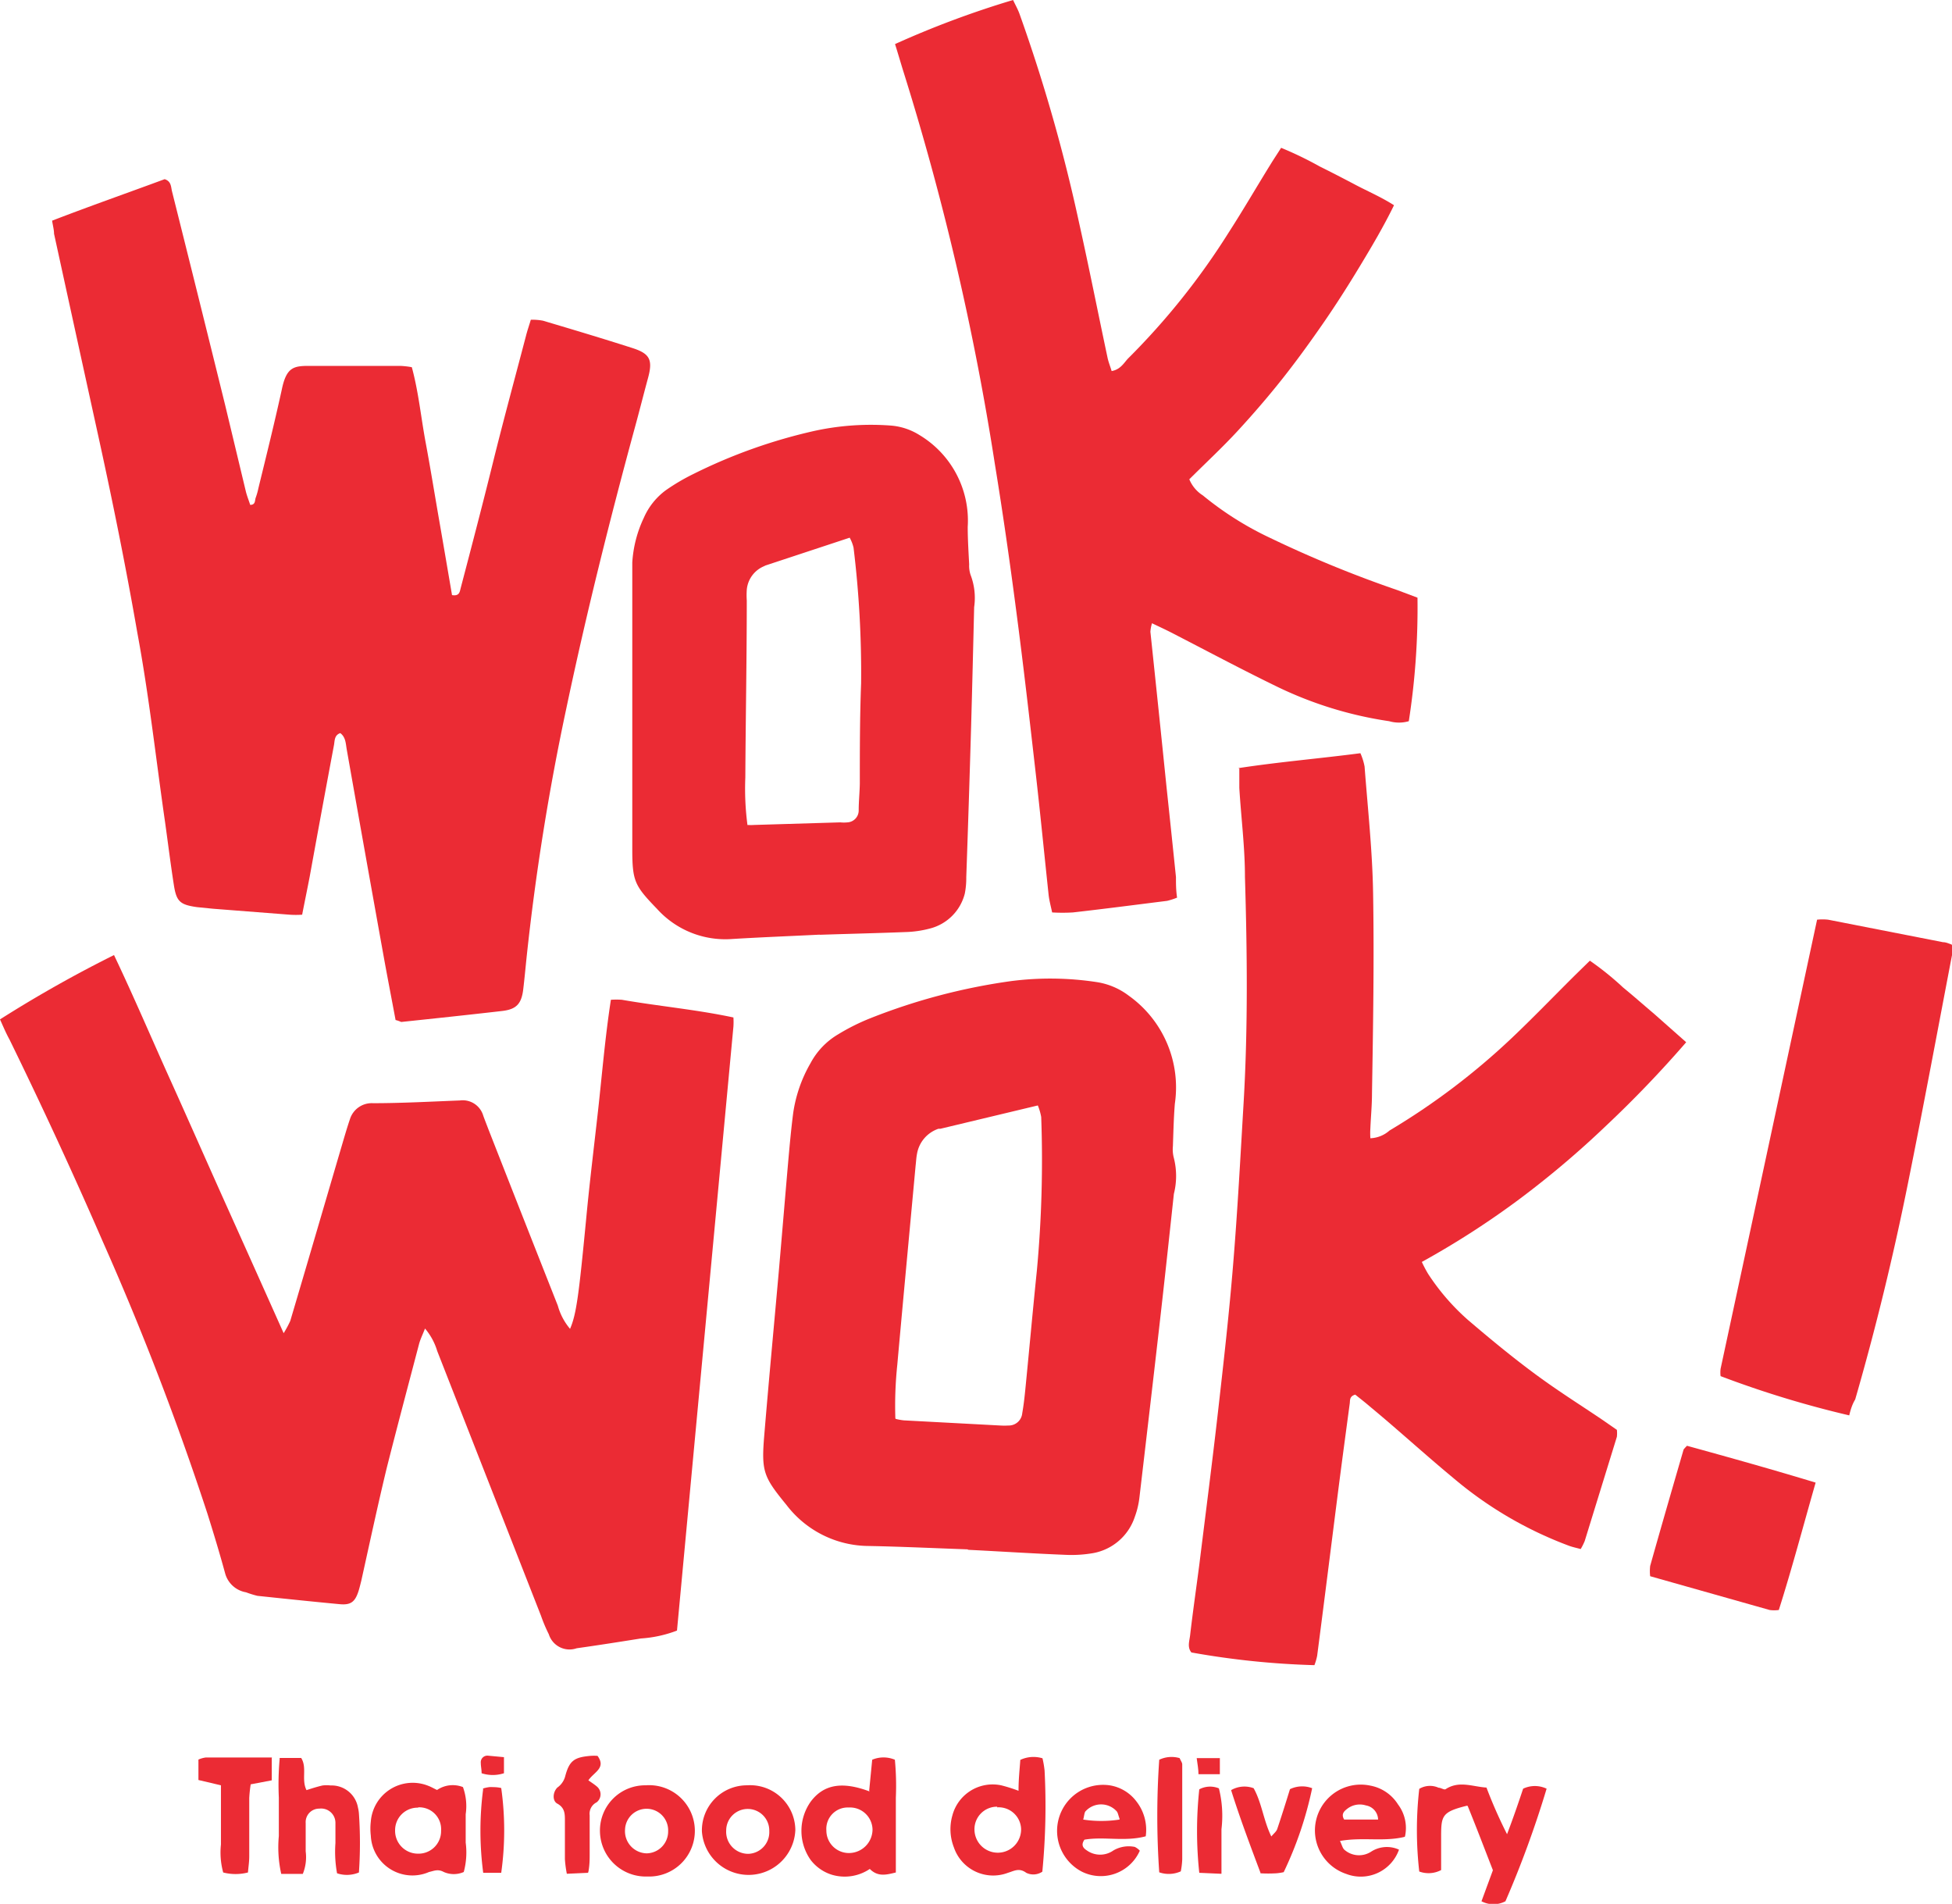 <svg xmlns="http://www.w3.org/2000/svg" viewBox="0 0 121.39 118.37"><defs><style>.cls-1{fill:#eb2b34;}</style></defs><g id="Calque_2" data-name="Calque 2"><g id="Calque_1-2" data-name="Calque 1"><path class="cls-1" d="M24.6,63.42c-.24-1.29-.49-2.57-.72-3.84q-1.17-6.49-2.32-13c-.06-.35-.06-.75-.4-1-.37.13-.34.46-.39.74Q20,50.42,19.26,54.5c-.15.78-.31,1.55-.47,2.37a5.5,5.5,0,0,1-.78,0l-4.76-.37-1-.1c-1.06-.15-1.28-.35-1.44-1.39-.2-1.28-.36-2.57-.54-3.86-.57-3.94-1-7.89-1.73-11.81C7.83,35.25,7,31.15,6.1,27.05S4.27,18.7,3.36,14.53c0-.24-.07-.49-.12-.81,2.36-.91,4.73-1.74,7-2.58.4.13.39.45.45.73Q12.36,18.53,14,25.18l1.29,5.38c.07.28.18.55.27.83.34,0,.28-.28.34-.44a4.11,4.11,0,0,0,.17-.6c.49-2,1-4.06,1.45-6.11.3-1.47.77-1.5,1.87-1.49h5.53a5.23,5.23,0,0,1,.69.08c.42,1.54.57,3.13.86,4.68s.56,3.22.84,4.83.54,3.13.8,4.66c.47.08.48-.22.54-.44.68-2.59,1.36-5.19,2-7.78s1.37-5.27,2.06-7.9c.08-.32.19-.63.3-1a3.5,3.5,0,0,1,.76.06c1.85.55,3.69,1.1,5.53,1.69,1.11.35,1.31.73,1,1.87s-.55,2.11-.84,3.16c-1.56,5.74-3,11.5-4.23,17.33a150.32,150.32,0,0,0-2.48,15.51c-.07.67-.13,1.33-.21,2-.11.92-.43,1.26-1.34,1.36-2.08.24-4.16.46-6.25.68a2,2,0,0,0-.39-.13Z"/><path class="cls-1" d="M0,63.38a78.51,78.51,0,0,1,7.09-4c1.22,2.56,2.33,5.17,3.5,7.76s2.32,5.21,3.49,7.81,2.33,5.19,3.56,7.94a7,7,0,0,0,.41-.76c1.11-3.74,2.2-7.48,3.3-11.22.13-.44.26-.88.41-1.32a1.42,1.42,0,0,1,1.43-1c1.8,0,3.6-.1,5.41-.17a1.33,1.33,0,0,1,1.45.94c.1.28.21.55.31.82q2.16,5.51,4.33,11a3.79,3.79,0,0,0,.76,1.44c.4-.92.55-2.15,1-6.81.21-2.25.49-4.5.74-6.75s.44-4.57.8-6.9a5.09,5.09,0,0,1,.68,0c2.3.4,4.64.61,6.94,1.1a4.58,4.58,0,0,1,0,.56l-3.51,37.56a7.65,7.65,0,0,1-2.24.49c-1.32.21-2.65.42-4,.61a1.35,1.35,0,0,1-1.73-.87,9.83,9.83,0,0,1-.49-1.16L27.19,84a3.88,3.88,0,0,0-.76-1.4c-.15.39-.3.68-.38,1-.67,2.55-1.35,5.1-2,7.67-.56,2.32-1.06,4.66-1.58,7-.05.2-.1.41-.16.61-.22.71-.48.92-1.17.86-1.71-.16-3.42-.34-5.13-.52A6,6,0,0,1,15.3,99,1.63,1.63,0,0,1,14,97.82c-.34-1.25-.72-2.5-1.11-3.74A178.87,178.87,0,0,0,6.39,77.19C4.57,73,2.62,68.78.59,64.63c-.2-.36-.38-.78-.59-1.25Z"/><path class="cls-1" d="M55.66,2.74A58.54,58.54,0,0,1,63,0c.13.28.29.56.4.86a103.44,103.44,0,0,1,3.69,12.92c.63,2.82,1.19,5.66,1.79,8.48.06.27.17.54.25.81.53-.09.75-.48,1-.76a44.31,44.31,0,0,0,6.27-7.84c.91-1.41,1.75-2.86,2.63-4.28.19-.31.4-.62.64-1a22.24,22.24,0,0,1,2.4,1.16c.75.37,1.5.76,2.24,1.15s1.58.75,2.38,1.26c-.66,1.35-1.38,2.56-2.11,3.77s-1.5,2.42-2.31,3.59-1.65,2.33-2.53,3.44-1.82,2.2-2.78,3.24-2,2-3,3a2.16,2.16,0,0,0,.84,1A20,20,0,0,0,79,33.45a72.36,72.36,0,0,0,7.9,3.24l1.25.47a46,46,0,0,1-.54,7.68,2.2,2.2,0,0,1-1.22,0,23.94,23.94,0,0,1-7.06-2.19c-2.18-1.06-4.33-2.21-6.49-3.32-.37-.19-.74-.36-1.2-.58a2.35,2.35,0,0,0-.1.53q.51,4.82,1,9.62.3,2.81.59,5.63c0,.41,0,.83.07,1.28a4.37,4.37,0,0,1-.62.2c-2,.25-3.91.5-5.86.72a11,11,0,0,1-1.29,0c-.08-.38-.18-.74-.22-1.1-.27-2.54-.52-5.09-.81-7.63-.38-3.33-.76-6.66-1.2-10-.4-3.07-.84-6.14-1.34-9.2A166.89,166.89,0,0,0,56.15,4.35c-.16-.52-.32-1.07-.49-1.61Z"/><path class="cls-1" d="M77,47.76c2.54-.39,5-.59,7.6-.93a3.75,3.75,0,0,1,.26.83c.2,2.63.49,5.27.53,7.9.07,4.15,0,8.3-.07,12.45,0,.71-.07,1.42-.1,2.14a4.69,4.69,0,0,0,0,.62,1.91,1.91,0,0,0,1.19-.48A43.3,43.3,0,0,0,94,64.55c1.34-1.27,2.62-2.6,3.93-3.9l.94-.92a18.39,18.39,0,0,1,2.07,1.67c.65.53,1.28,1.09,1.92,1.63l2,1.77a70.86,70.86,0,0,1-5,5.21,58.52,58.52,0,0,1-5.38,4.55,53.11,53.11,0,0,1-6.06,3.9,7.84,7.84,0,0,0,.39.74,14,14,0,0,0,2.46,2.85c1.37,1.17,2.76,2.32,4.21,3.39s2.77,1.89,4.16,2.83l.91.63a2,2,0,0,1,0,.43q-1,3.24-2,6.48a3.84,3.84,0,0,1-.25.5c-.26-.07-.5-.12-.72-.2a24.14,24.14,0,0,1-7.23-4.24c-1.74-1.44-3.44-3-5.16-4.42-.31-.27-.64-.52-.91-.74-.36.1-.32.34-.34.53-.24,1.79-.48,3.57-.71,5.36-.44,3.45-.87,6.9-1.32,10.35a3.54,3.54,0,0,1-.17.58,51.17,51.17,0,0,1-7.65-.79c-.27-.33-.12-.71-.08-1.07.17-1.46.38-2.91.57-4.37.39-3.16.8-6.32,1.16-9.49s.69-6.08.94-9.13c.28-3.38.46-6.78.66-10.17.27-4.65.22-9.31.08-14,0-1.84-.24-3.68-.35-5.52,0-.35,0-.73,0-1.27Z"/><path class="cls-1" d="M60.18,96.33c-2-.07-4.1-.17-6.16-.21a6.47,6.47,0,0,1-5.11-2.55c-1.44-1.76-1.57-2.08-1.38-4.36.28-3.38.6-6.76.9-10.14.2-2.3.39-4.59.59-6.89.09-1,.18-2,.31-3a8.65,8.65,0,0,1,1.07-3.07,4.58,4.58,0,0,1,1.72-1.8,13.13,13.13,0,0,1,2-1A37.75,37.75,0,0,1,62.87,61a19.09,19.09,0,0,1,5.39.07,4.39,4.39,0,0,1,1.94.84,7,7,0,0,1,2.86,6.72c-.07.88-.09,1.76-.12,2.63A2.07,2.07,0,0,0,73,72,4.55,4.55,0,0,1,73,74.23c-.3,2.79-.6,5.58-.92,8.37-.4,3.5-.81,7-1.22,10.49a5.16,5.16,0,0,1-.29,1.22A3.36,3.36,0,0,1,68,96.56a7.89,7.89,0,0,1-1.75.11c-2-.08-4-.21-6-.31C60.17,96.35,60.18,96.34,60.18,96.33Zm-4.47-8.11a3.36,3.36,0,0,0,.5.09l6,.32a4.17,4.17,0,0,0,.5,0,.84.84,0,0,0,.86-.76c.11-.62.17-1.25.23-1.87.23-2.34.44-4.67.68-7a74.26,74.26,0,0,0,.27-9.55,3.52,3.52,0,0,0-.21-.72l-6.06,1.45-.12,0a2,2,0,0,0-1.33,1.54c-.05.24-.06.5-.09.75-.38,4.13-.77,8.26-1.14,12.39a24.31,24.31,0,0,0-.12,3.33Z"/><path class="cls-1" d="M115,88a63,63,0,0,1-8-2.44,1.76,1.76,0,0,1,0-.46q3-13.94,6-27.92a3.24,3.24,0,0,1,.68,0l7.15,1.4c.2,0,.39.1.53.14a1.32,1.32,0,0,1,.1.18.25.25,0,0,1,0,.12c-.93,4.85-1.83,9.71-2.81,14.56-.91,4.52-2,9-3.28,13.43C115.2,87.29,115.09,87.61,115,88Z"/><path class="cls-1" d="M104.91,89.89c2.65.73,5.3,1.47,8,2.29-.78,2.72-1.47,5.34-2.29,7.92a2.07,2.07,0,0,1-.57,0L102.62,98a2.67,2.67,0,0,1,0-.64c.68-2.42,1.38-4.83,2.08-7.24,0,0,.05-.07.2-.22Z"/><path class="cls-1" d="M91.22,112.27c-1.58.39-1.6.63-1.6,2,0,.66,0,1.33,0,2a1.68,1.68,0,0,1-1.36.09,22.58,22.58,0,0,1,0-5.14,1.3,1.3,0,0,1,1.2-.07c.15,0,.35.15.44.09.84-.55,1.69-.15,2.54-.1a29.35,29.35,0,0,0,1.28,2.9c.38-1,.7-1.93,1-2.83a1.7,1.7,0,0,1,1.46,0,63.79,63.79,0,0,1-2.56,7,1.6,1.6,0,0,1-1.49,0l.71-1.93c-.5-1.28-1-2.6-1.57-4Z"/><path class="cls-1" d="M54.05,111.35l.19-1.94a1.81,1.81,0,0,1,1.41,0,17.14,17.14,0,0,1,.06,2.37c0,.75,0,1.5,0,2.26s0,1.58,0,2.38c-.61.15-1.12.28-1.62-.22a2.79,2.79,0,0,1-2.36.36,2.65,2.65,0,0,1-1.31-.91,3.14,3.14,0,0,1,0-3.64c.8-1.06,1.94-1.28,3.68-.62Zm-2.66,2.46a1.4,1.4,0,0,0,1.45,1.4,1.47,1.47,0,0,0,1.42-1.46,1.4,1.4,0,0,0-1.48-1.37A1.33,1.33,0,0,0,51.39,113.81Z"/><path class="cls-1" d="M63.34,111.33c0-.73.07-1.31.11-1.91a1.93,1.93,0,0,1,1.38-.1,6.06,6.06,0,0,1,.13.76,42.53,42.53,0,0,1-.14,6.29,1,1,0,0,1-1,.07c-.45-.33-.76-.11-1.14,0a2.58,2.58,0,0,1-3.36-1.58,3.1,3.1,0,0,1-.09-2A2.59,2.59,0,0,1,62.26,111a9.81,9.81,0,0,1,1.08.34Zm-1.32,1a1.4,1.4,0,0,0-1.42,1.44,1.45,1.45,0,0,0,2.9-.06A1.4,1.4,0,0,0,62,112.37Z"/><path class="cls-1" d="M28.84,116.39a1.54,1.54,0,0,1-1.24,0c-.37-.2-.6-.07-.92,0a2.59,2.59,0,0,1-3.62-2.26,3.7,3.7,0,0,1,0-.88,2.61,2.61,0,0,1,3.57-2.22c.19.07.37.18.55.26a1.74,1.74,0,0,1,1.61-.18,3.47,3.47,0,0,1,.17,1.69c0,.58,0,1.17,0,1.76A4.65,4.65,0,0,1,28.84,116.39Zm-2.83-4a1.4,1.4,0,0,0-1.44,1.41A1.42,1.42,0,0,0,26,115.25a1.4,1.4,0,0,0,1.43-1.43A1.36,1.36,0,0,0,26,112.37Z"/><path class="cls-1" d="M17.39,109.3h1.34c.38.6,0,1.34.33,2,.34-.11.65-.21,1-.29a2.07,2.07,0,0,1,.5,0,1.66,1.66,0,0,1,1.7,1.37,2.38,2.38,0,0,1,.06.37,26.44,26.44,0,0,1,0,3.67,1.93,1.93,0,0,1-1.36.05,7.45,7.45,0,0,1-.1-1.88c0-.42,0-.84,0-1.25a.89.89,0,0,0-1-.89.84.84,0,0,0-.85.9c0,.58,0,1.17,0,1.76a2.76,2.76,0,0,1-.18,1.4H17.49a7.54,7.54,0,0,1-.15-2.36c0-.79,0-1.59,0-2.38a17.65,17.65,0,0,1,.05-2.4Z"/><path class="cls-1" d="M70.88,115.07a2.65,2.65,0,0,1-3.6,1.3A2.86,2.86,0,0,1,69,111a2.58,2.58,0,0,1,1.67,1,2.87,2.87,0,0,1,.58,2.17c-1.29.35-2.6,0-3.81.21-.24.34-.07.53.15.67a1.43,1.43,0,0,0,1.65,0,1.89,1.89,0,0,1,1.33-.22,1.12,1.12,0,0,1,.29.21Zm-1.26-2c-.08-.21-.1-.39-.2-.48a1.31,1.31,0,0,0-1.89,0c-.11.09-.1.33-.17.54a7.44,7.44,0,0,0,2.26,0Z"/><path class="cls-1" d="M87.33,114.21c-1.29.31-2.59,0-4,.25.12.24.16.46.29.56a1.38,1.38,0,0,0,1.64.11A1.81,1.81,0,0,1,87,115a2.52,2.52,0,0,1-3.28,1.51,2.85,2.85,0,0,1,1.5-5.49,2.59,2.59,0,0,1,1.72,1.17,2.43,2.43,0,0,1,.43,2Zm-1.63-1.08a.91.91,0,0,0-.76-.88,1.27,1.27,0,0,0-1.17.22c-.21.16-.37.34-.18.66Z"/><path class="cls-1" d="M46.46,111a2.81,2.81,0,0,1,3,2.78,2.91,2.91,0,0,1-5.81.09A2.8,2.8,0,0,1,46.46,111Zm1.38,2.81a1.34,1.34,0,1,0-2.68,0,1.37,1.37,0,0,0,1.39,1.45,1.35,1.35,0,0,0,1.29-1.41Z"/><path class="cls-1" d="M40.16,111a2.84,2.84,0,1,1,.1,5.67,2.85,2.85,0,0,1-2.95-2.79A2.81,2.81,0,0,1,40.16,111Zm1.39,2.86a1.34,1.34,0,1,0-2.68-.12,1.38,1.38,0,0,0,1.34,1.49A1.36,1.36,0,0,0,41.55,113.84Z"/><path class="cls-1" d="M16.9,109.29v1.4l-1.31.25a8.47,8.47,0,0,0-.09.85c0,1.21,0,2.42,0,3.63,0,.32-.05.65-.08,1a3.1,3.1,0,0,1-1.54,0,4.69,4.69,0,0,1-.14-1.74c0-.62,0-1.25,0-1.88V111l-1.4-.33V109.4a1.68,1.68,0,0,1,.46-.13c1.34,0,2.67,0,4.12,0Z"/><path class="cls-1" d="M78.39,116.45c-.66-1.76-1.29-3.43-1.83-5.15a1.65,1.65,0,0,1,1.4-.12c.51.91.61,2,1.1,3,.16-.19.32-.31.37-.47.28-.83.54-1.66.79-2.47a1.75,1.75,0,0,1,1.38-.06,22.92,22.92,0,0,1-1.77,5.22,3.17,3.17,0,0,1-.46.07,8.57,8.57,0,0,1-1,0Z"/><path class="cls-1" d="M36.57,116.44l-1.32.06a6.93,6.93,0,0,1-.12-.91c0-.79,0-1.59,0-2.39,0-.42,0-.8-.47-1.06-.32-.17-.29-.71,0-1a1.25,1.25,0,0,0,.48-.67c.26-1,.56-1.21,1.57-1.3a3,3,0,0,1,.45,0c.55.76-.22,1-.57,1.52.21.15.37.25.51.37a.63.63,0,0,1,0,1,.79.79,0,0,0-.43.81v2.39c0,.33,0,.66-.07,1.07Z"/><path class="cls-1" d="M72.09,116.41a50.67,50.67,0,0,1,0-7,1.79,1.79,0,0,1,1.27-.1c.07.17.16.28.16.39q0,3,0,5.91a4.82,4.82,0,0,1-.09.74A1.81,1.81,0,0,1,72.09,116.41Z"/><path class="cls-1" d="M30,111.21a2.26,2.26,0,0,1,.45-.1c.24,0,.49,0,.72.06a18.9,18.9,0,0,1,0,5.27H30.05a19.86,19.86,0,0,1,0-5.23Z"/><path class="cls-1" d="M75.92,116.5l-1.34-.06a24.31,24.31,0,0,1,0-5.19,1.43,1.43,0,0,1,1.22-.06,7,7,0,0,1,.16,2.54c0,.86,0,1.73,0,2.77Z"/><path class="cls-1" d="M74.42,109.31h1.44v1H74.53c0-.31-.06-.61-.11-1Z"/><path class="cls-1" d="M31.34,109.25v1a2.27,2.27,0,0,1-1.39,0c0-.24-.05-.44-.05-.64a.41.41,0,0,1,.47-.45Z"/><path class="cls-1" d="M51,58.11c-1.82.09-3.63.16-5.45.27a5.72,5.72,0,0,1-4.69-1.87c-1.4-1.45-1.54-1.72-1.54-3.74,0-3,0-6,0-9,0-2,0-4.08,0-6.12,0-.89,0-1.78,0-2.67a7.53,7.53,0,0,1,.72-2.79,4.22,4.22,0,0,1,1.38-1.72,12.89,12.89,0,0,1,1.7-1,33.13,33.13,0,0,1,7.53-2.68,16.52,16.52,0,0,1,4.76-.33,3.92,3.92,0,0,1,1.77.59,6.2,6.2,0,0,1,3,5.71c0,.78.05,1.55.09,2.33a1.79,1.79,0,0,0,.09.66,4,4,0,0,1,.22,2c-.06,2.48-.12,5-.19,7.45-.09,3.11-.19,6.23-.3,9.34A5,5,0,0,1,60,55.55a3,3,0,0,1-2.17,2.18,6.57,6.57,0,0,1-1.53.22c-1.78.07-3.56.11-5.34.17Zm-4.53-6.82a3.39,3.39,0,0,0,.45,0l5.34-.16a2.12,2.12,0,0,0,.44,0,.74.74,0,0,0,.7-.74c0-.55.06-1.11.07-1.67,0-2.08,0-4.15.08-6.23a64.35,64.35,0,0,0-.47-8.44,2.45,2.45,0,0,0-.24-.62L47.6,35.16l-.1.05a1.75,1.75,0,0,0-1.06,1.46,5,5,0,0,0,0,.67c0,3.67-.07,7.34-.09,11a17.22,17.22,0,0,0,.13,2.93Z"/></g></g></svg>